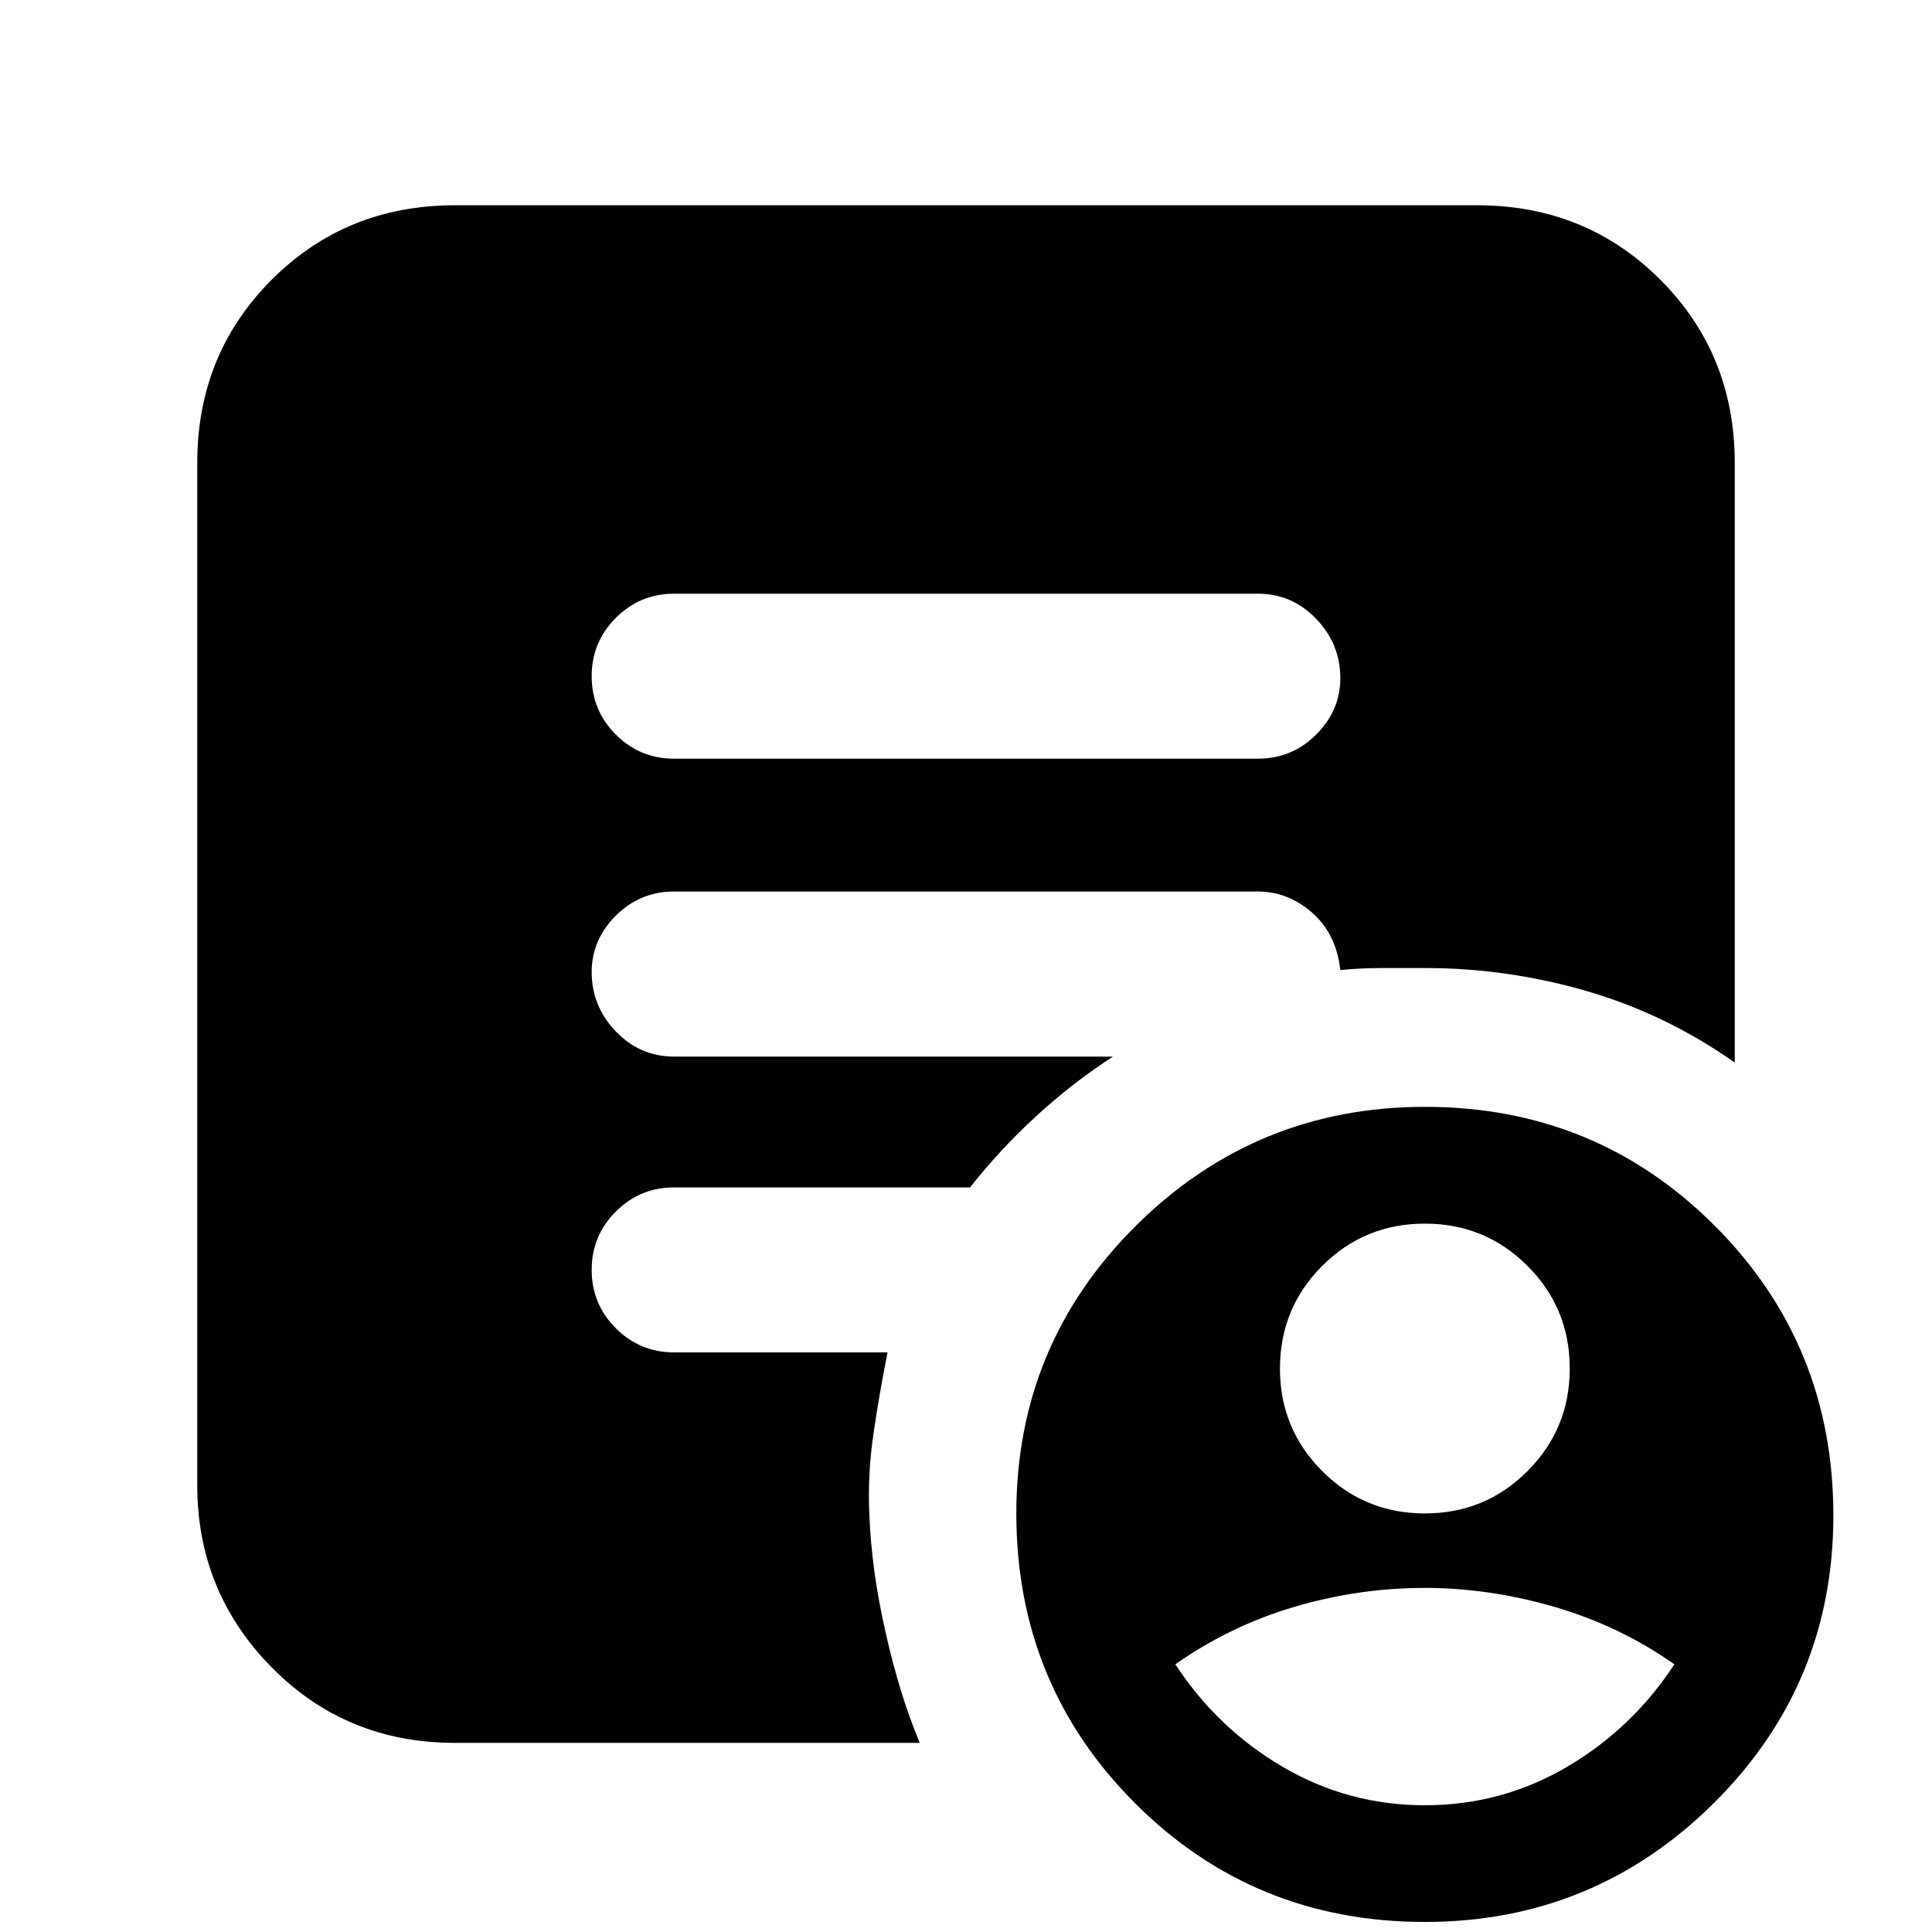 <svg xmlns="http://www.w3.org/2000/svg" height="20" width="20"><path d="M14.75 15.667q.625 0 1.062-.438.438-.437.438-1.062t-.438-1.063q-.437-.437-1.062-.437t-1.062.437q-.438.438-.438 1.063t.438 1.062q.437.438 1.062.438Zm0 3.021q.792 0 1.469-.396t1.114-1.063q-.562-.396-1.239-.594-.677-.197-1.344-.197-.688 0-1.354.197-.667.198-1.229.594.437.667 1.114 1.063.677.396 1.469.396Zm0 1.208q-1.771 0-3-1.229t-1.229-3q0-1.75 1.239-2.979 1.24-1.23 2.99-1.23 1.771 0 3 1.23 1.229 1.229 1.229 3 0 1.75-1.239 2.979-1.24 1.229-2.99 1.229ZM6.979 7.854h6.042q.354 0 .604-.25t.25-.583q0-.354-.25-.615-.25-.26-.604-.26H6.979q-.354 0-.604.25T6.125 7q0 .354.25.604t.604.25Zm2.542 10.188H4.708q-1.125 0-1.896-.782-.77-.781-.77-1.885V4.792q0-1.125.77-1.896.771-.771 1.896-.771h10.584q1.125 0 1.896.771.77.771.77 1.896V11q-.708-.5-1.531-.74-.823-.239-1.677-.239h-.438q-.229 0-.437.021-.042-.375-.292-.594-.25-.219-.562-.219H6.979q-.354 0-.604.25t-.25.583q0 .355.25.615.25.261.604.261h4.542q-.417.27-.792.614-.375.344-.687.74H6.979q-.354 0-.604.25t-.25.604q0 .354.25.604t.604.25h2.209q-.084.417-.146.844-.063.427-.042.844.021.562.167 1.208.145.646.354 1.146Z"/></svg>